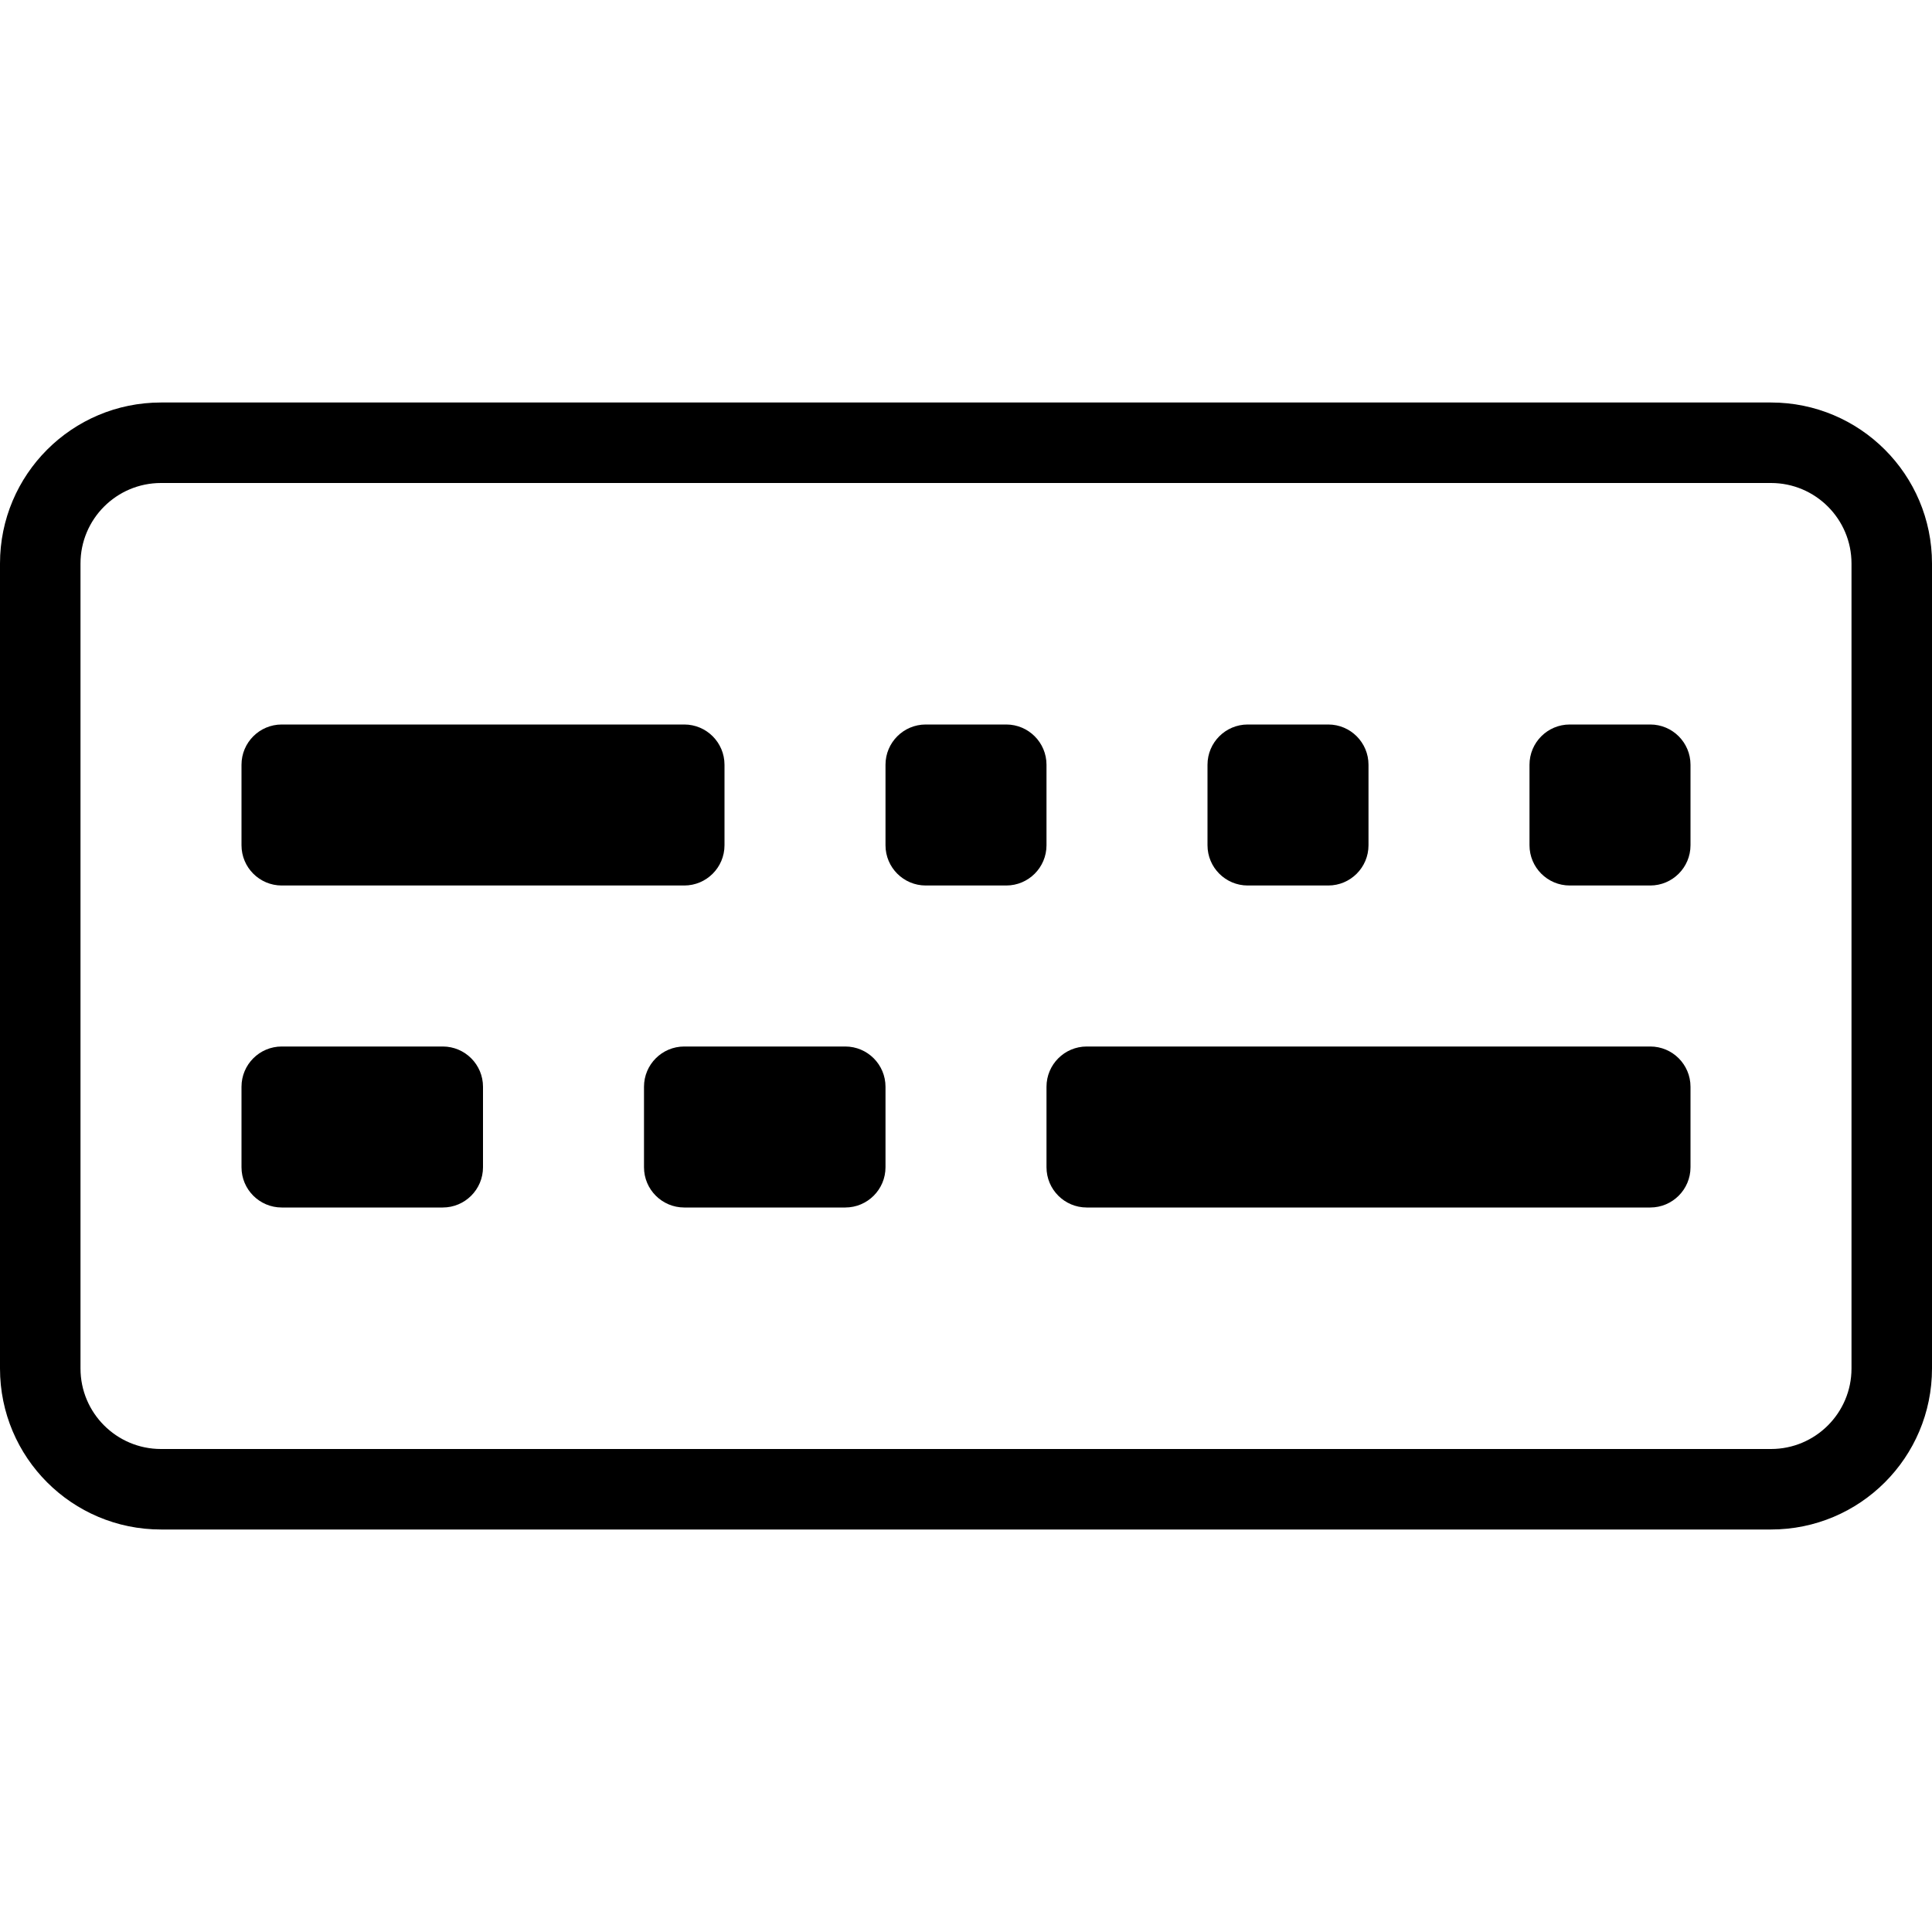 <svg width="24" height="24" viewBox="0 0 24 24" xmlns="http://www.w3.org/2000/svg">
    <path d="M3 10.5C3 10.776 3.224 11 3.5 11H8.5C8.776 11 9 10.776 9 10.5V9.5C9 9.224 8.776 9 8.5 9H3.5C3.224 9 3 9.224 3 9.5V10.5Z"/>
    <path d="M3 14.5C3 14.776 3.224 15 3.5 15H5.5C5.776 15 6 14.776 6 14.5V13.5C6 13.224 5.776 13 5.5 13H3.5C3.224 13 3 13.224 3 13.5V14.5Z"/>
    <path d="M8 14.5C8 14.776 8.224 15 8.5 15H10.5C10.776 15 11 14.776 11 14.5V13.5C11 13.224 10.776 13 10.5 13H8.5C8.224 13 8 13.224 8 13.5V14.5Z"/>
    <path d="M11.5 11C11.224 11 11 10.776 11 10.5V9.5C11 9.224 11.224 9 11.5 9H12.5C12.776 9 13 9.224 13 9.5V10.5C13 10.776 12.776 11 12.5 11H11.5Z"/>
    <path d="M13 14.5C13 14.776 13.224 15 13.5 15H20.5C20.776 15 21 14.776 21 14.5V13.5C21 13.224 20.776 13 20.5 13H13.5C13.224 13 13 13.224 13 13.5V14.5Z"/>
    <path d="M15.5 11C15.224 11 15 10.776 15 10.5V9.5C15 9.224 15.224 9 15.5 9H16.5C16.776 9 17 9.224 17 9.5V10.5C17 10.776 16.776 11 16.5 11H15.5Z"/>
    <path d="M19.5 11C19.224 11 19 10.776 19 10.5V9.5C19 9.224 19.224 9 19.5 9H20.5C20.776 9 21 9.224 21 9.5V10.5C21 10.776 20.776 11 20.5 11H19.5Z"/>
    <path fill-rule="evenodd" clip-rule="evenodd" d="M22 18H2C1.448 18 1 17.552 1 17V7C1 6.448 1.448 6 2 6H22C22.552 6 23 6.448 23 7V17C23 17.552 22.552 18 22 18ZM2 19C0.895 19 0 18.105 0 17V7C0 5.895 0.895 5 2 5H22C23.105 5 24 5.895 24 7V17C24 18.105 23.105 19 22 19H2Z"/>
</svg>
